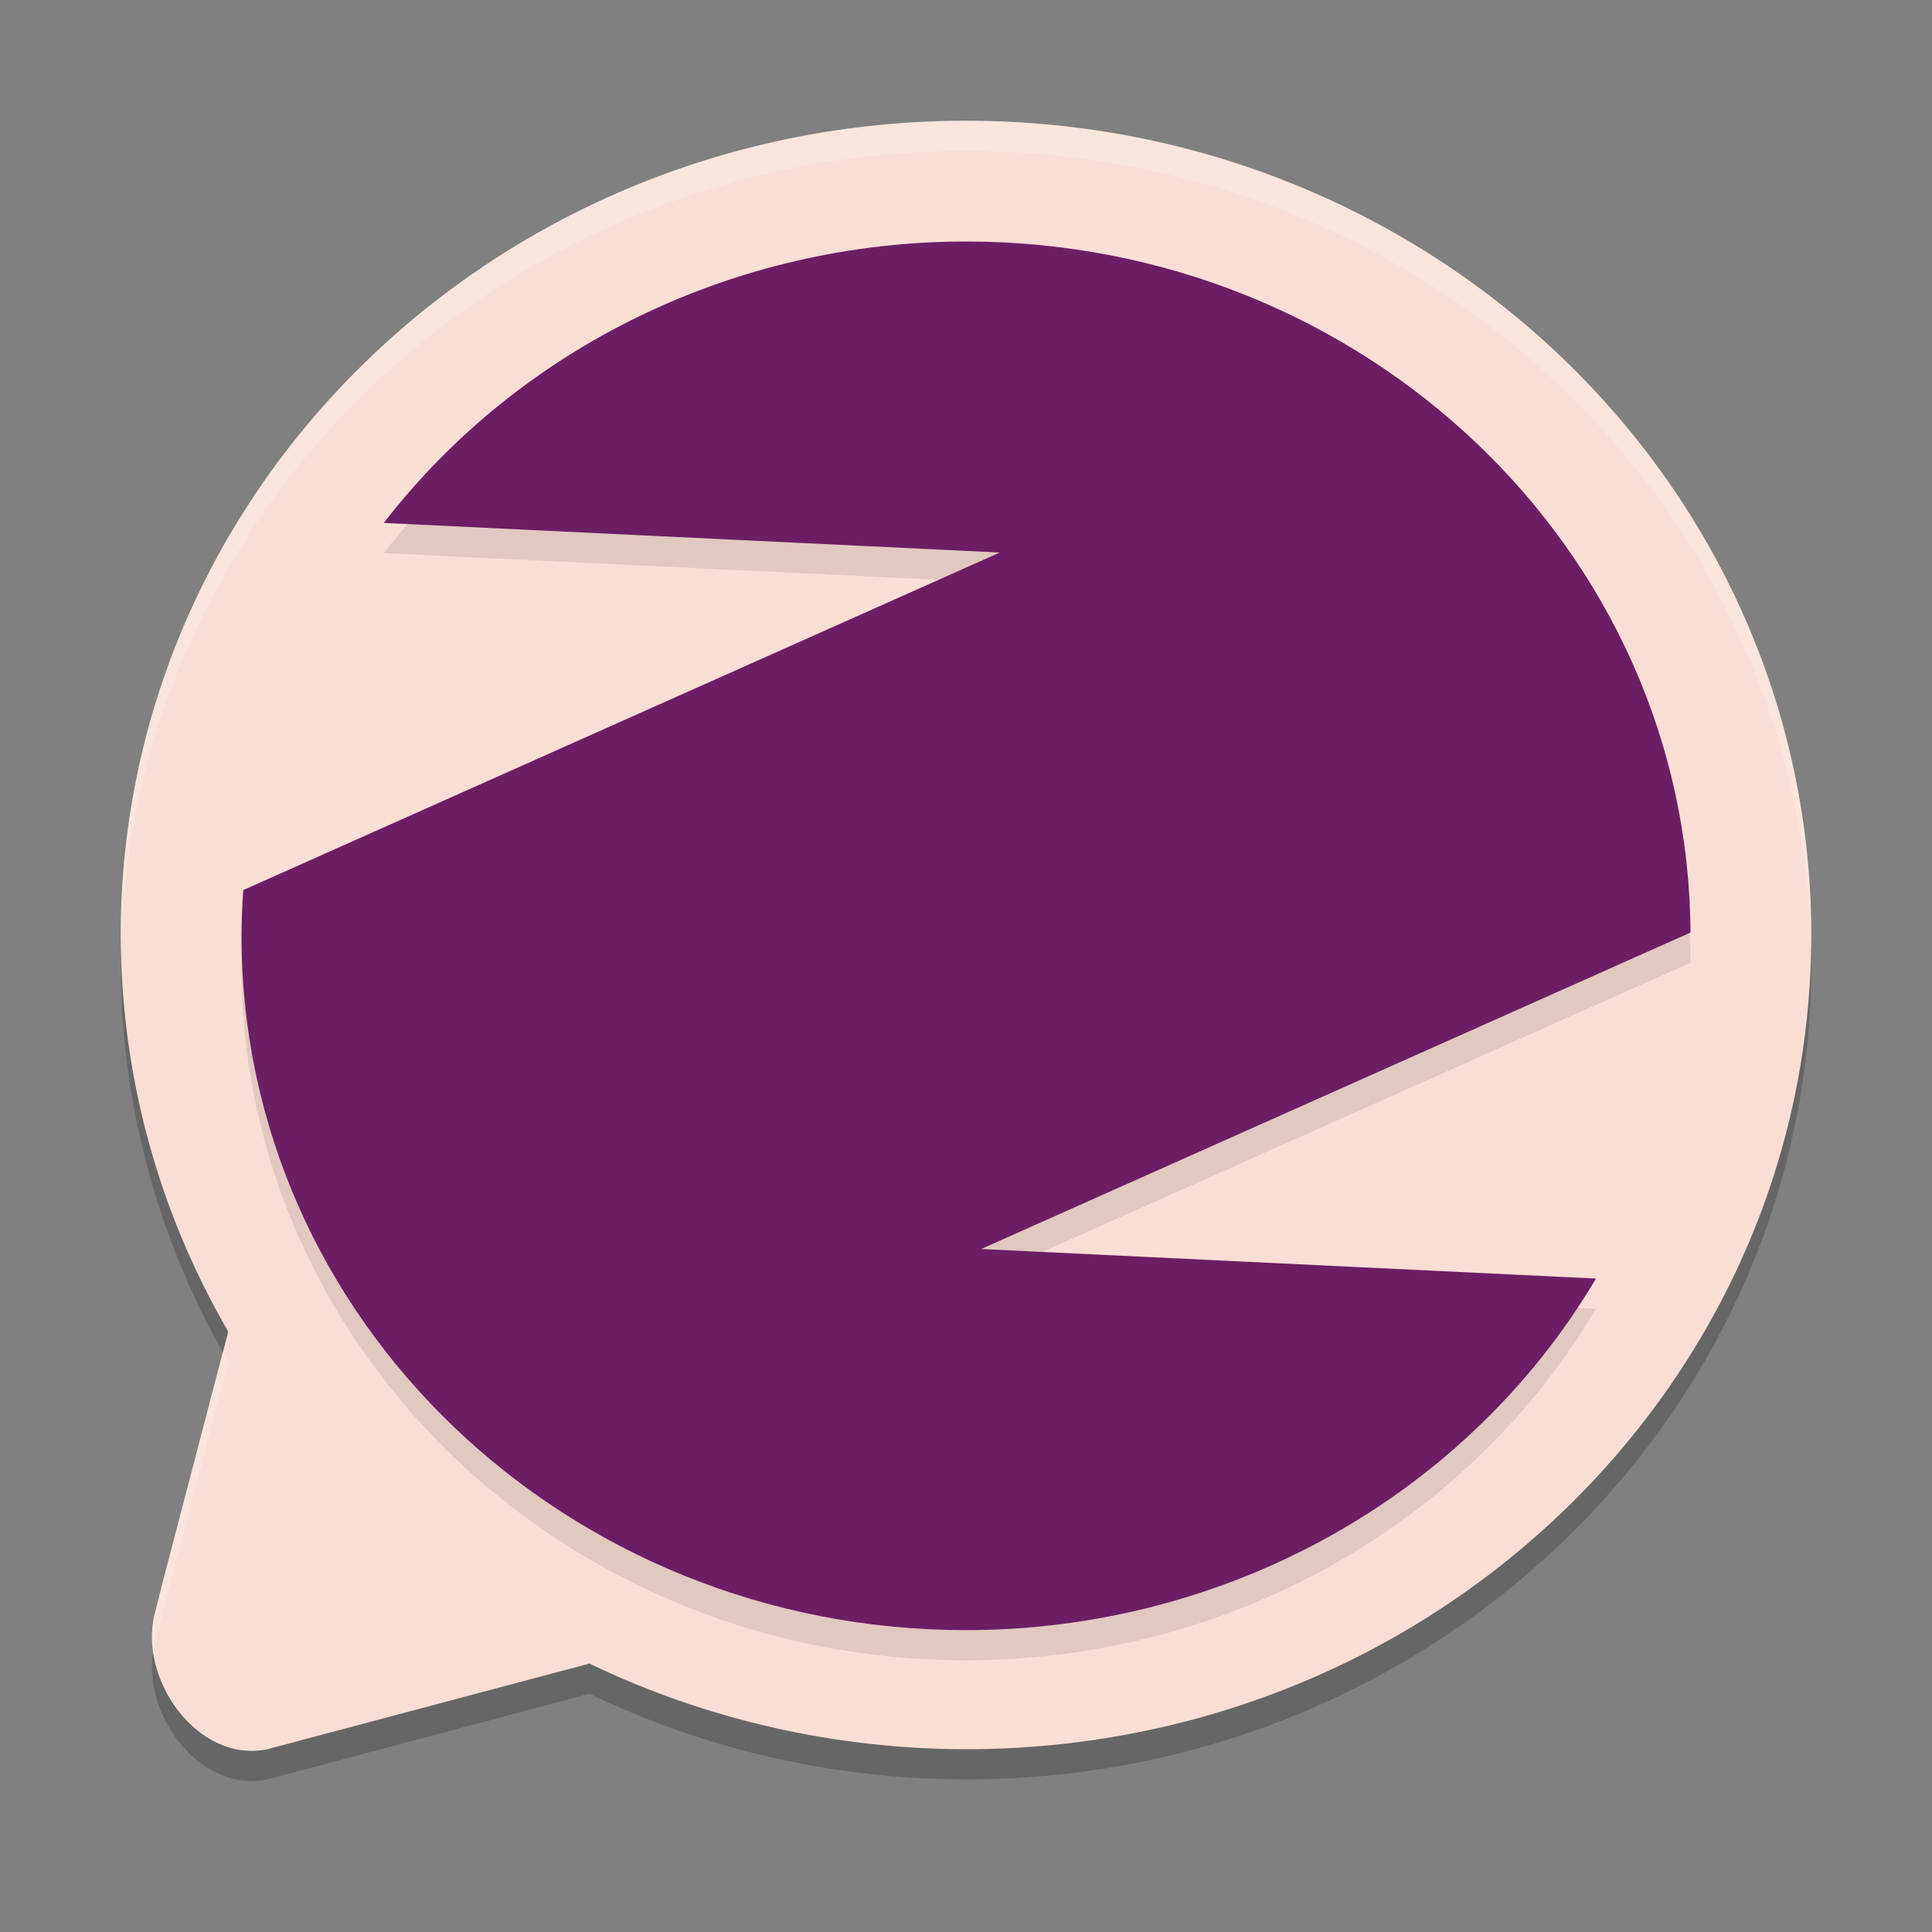 <svg xmlns="http://www.w3.org/2000/svg" width="64" height="64" version="1.1">
 <rect width="100%" height="100%" fill="#808080" stroke="none"/>
 <path style="opacity:0.2" d="M 32,5 C 16.537,5 4,17.076 4,31.972 c 0.004,4.601 1.23,9.124 3.561,13.14 L 5.409,53.339 5.127,54.45 c -0.559,2.198 1.451,4.975 3.73,4.495 h 2.436e-4 L 19.525,56.108 c 3.875,1.862 8.145,2.834 12.475,2.837 C 47.464,58.945 60,46.869 60,31.972 60,17.076 47.464,5 32,5 Z"/>
 <path style="fill:#f9ded5" d="M 32,4 C 16.537,4 4,16.076 4,30.972 c 0.004,4.601 1.23,9.124 3.561,13.14 L 5.409,52.339 5.127,53.45 c -0.559,2.198 1.451,4.975 3.73,4.495 h 2.436e-4 L 19.525,55.108 c 3.875,1.862 8.145,2.834 12.475,2.837 C 47.464,57.945 60,45.869 60,30.972 60,16.076 47.464,4 32,4 Z"/>
 <path style="opacity:0.1" d="M 32,9 C 24.394,9.003 17.237,12.462 12.714,18.323 L 33.119,19.303 8.059,30.484 C 8.022,30.989 8.002,31.494 8,32 8,44.703 18.745,55 32,55 40.637,54.998 48.606,50.551 52.869,43.354 L 32.503,42.375 56,31.892 C 55.938,19.232 45.211,9 32,9 Z"/>
 <path style="fill:#6c1e65" d="M 32,8 C 24.394,8.002 17.237,11.462 12.714,17.323 L 33.119,18.303 8.059,29.484 C 8.022,29.989 8.002,30.494 8,31 8,43.703 18.745,54 32,54 40.637,53.998 48.606,49.551 52.869,42.354 L 32.503,41.375 56,30.892 C 55.938,18.232 45.211,8 32,8 Z"/>
 <path style="fill:#ffffff;opacity:0.2" d="M 32 4 C 16.536 4 4 16.076 4 30.973 C 4 31.12 4.013 31.265 4.016 31.412 C 4.327 16.775 16.731 5 32 5 C 47.29 5 59.709 16.808 59.986 31.473 C 59.989 31.306 60 31.14 60 30.973 C 60 16.076 47.464 4 32 4 z M 7.385 44.785 L 5.41 52.34 L 5.127 53.451 C 5.02 53.871 5.008 54.311 5.072 54.746 C 5.087 54.647 5.102 54.549 5.127 54.451 L 5.41 53.34 L 7.561 45.111 C 7.498 45.004 7.445 44.893 7.385 44.785 z"/>
</svg>
